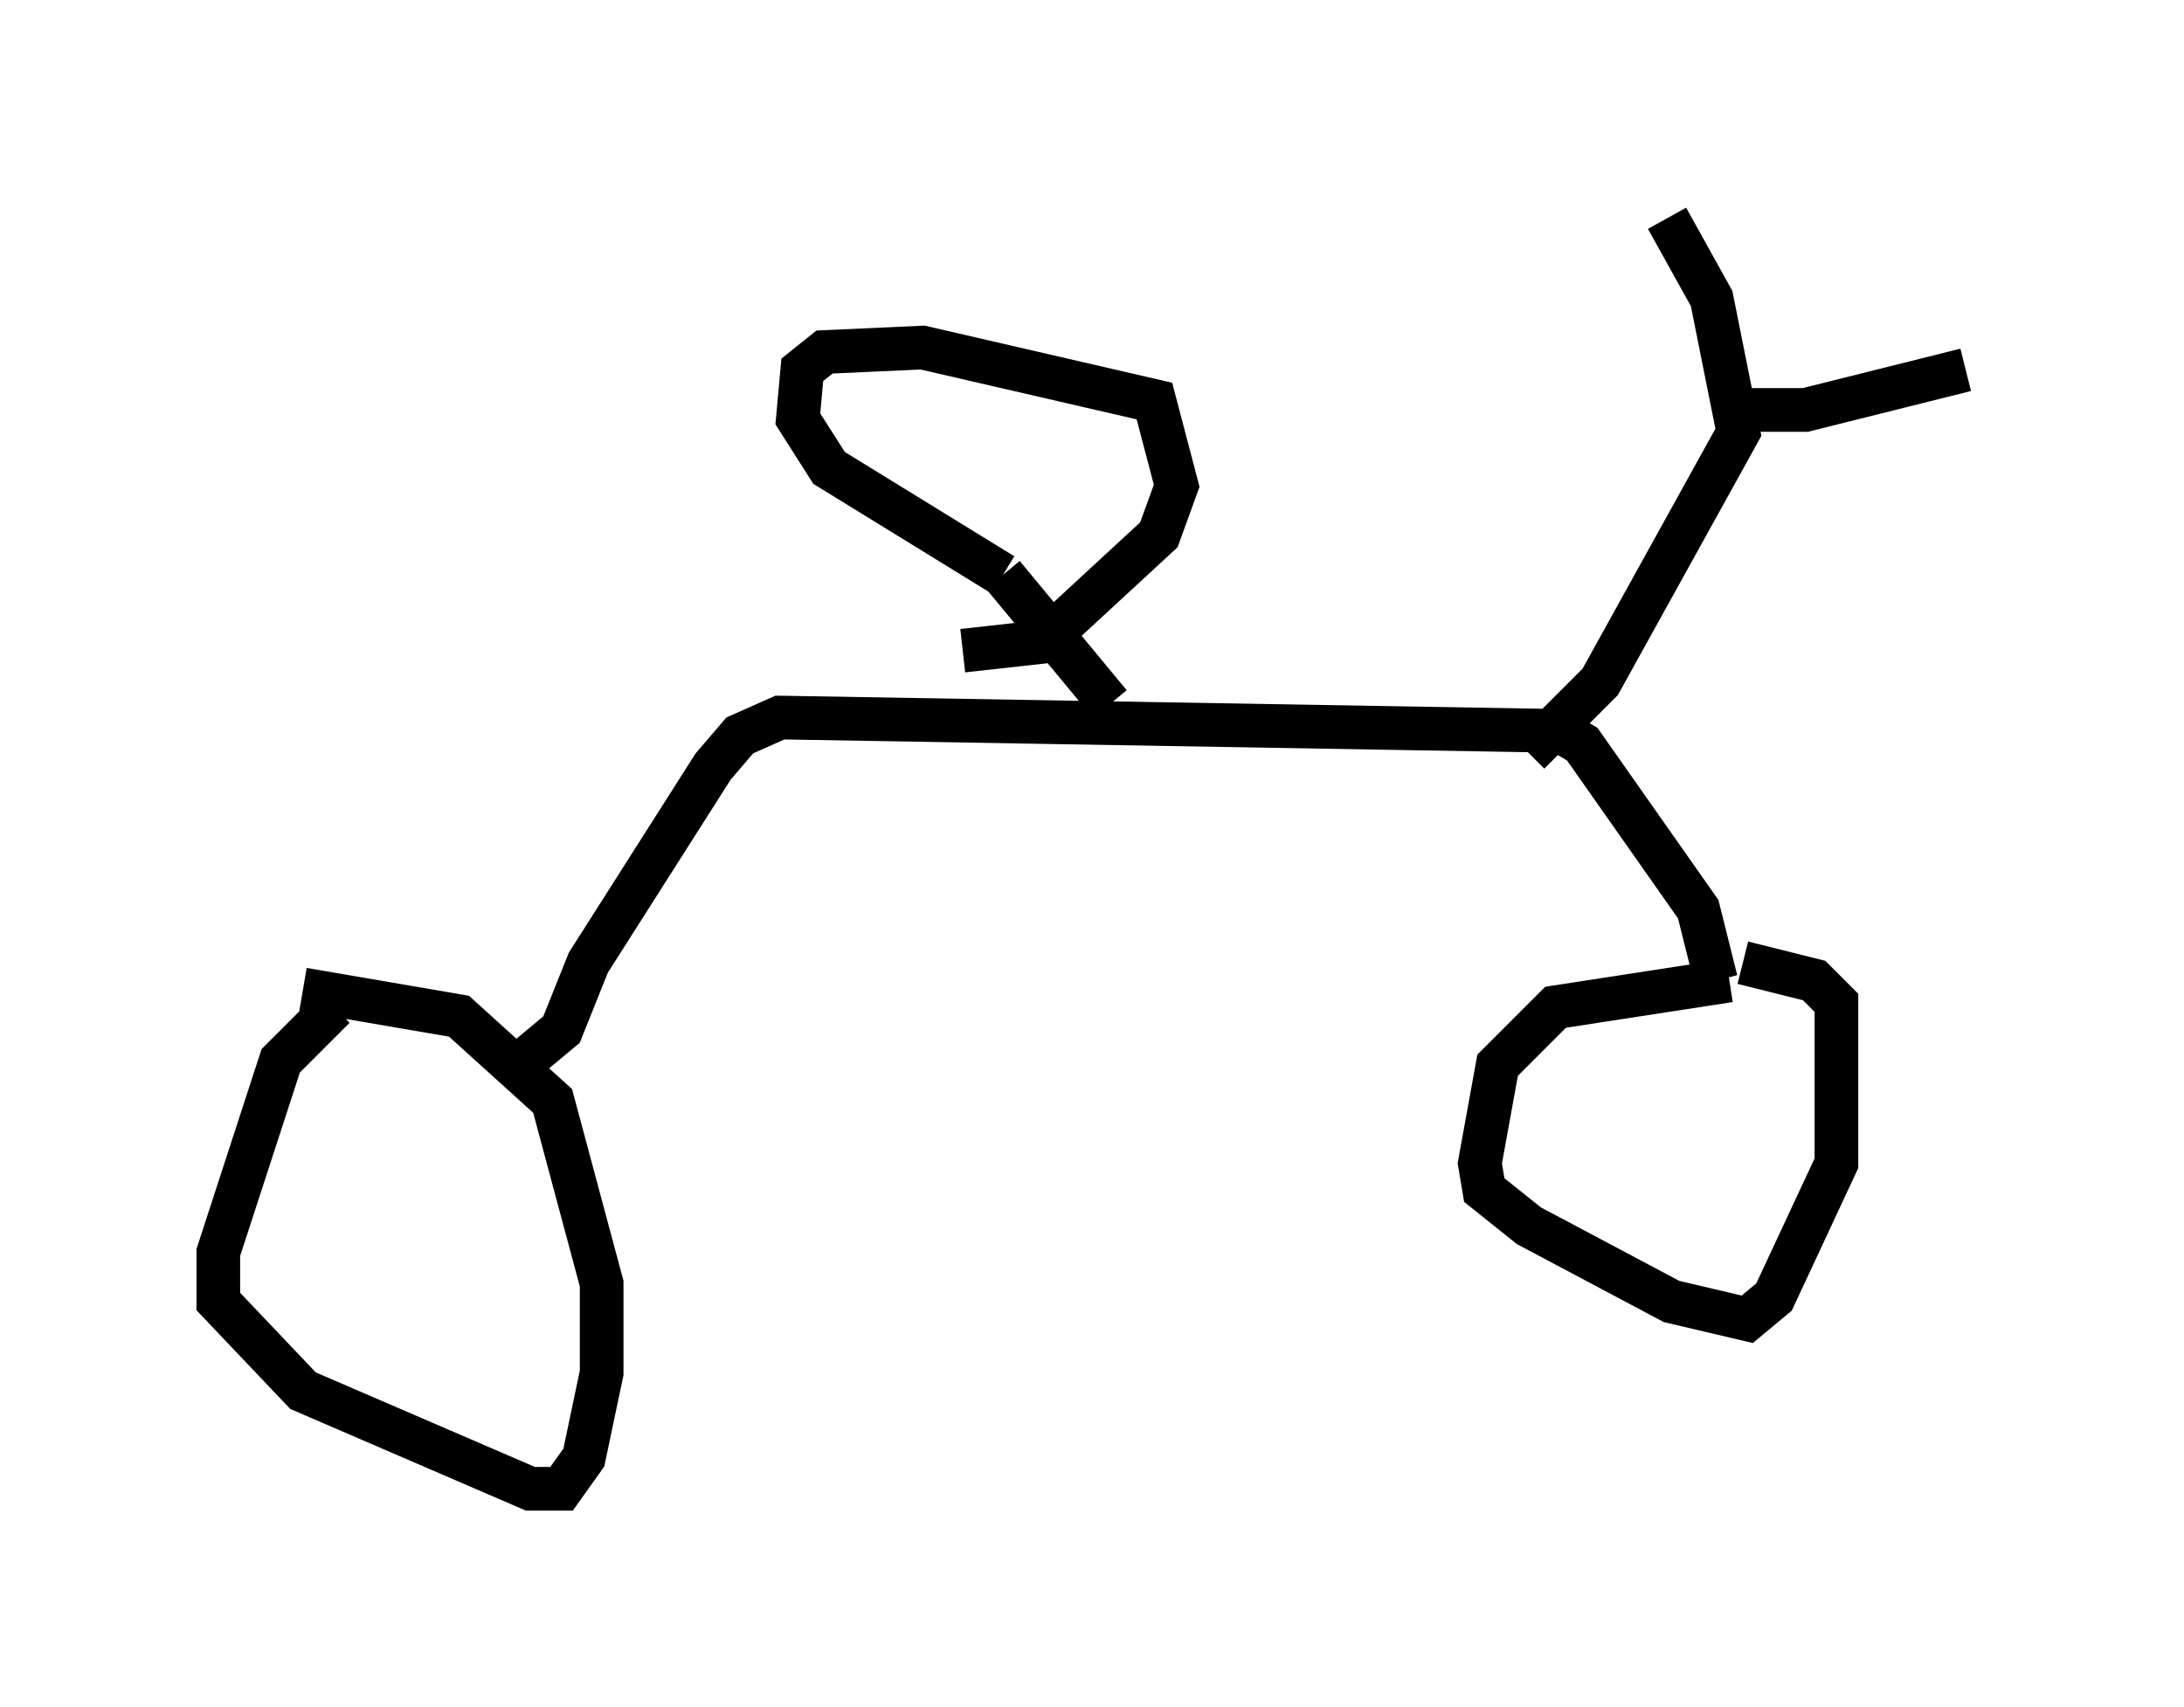 <?xml version="1.0" encoding="utf-8" ?>
<svg baseProfile="full" height="39.094" version="1.1" width="50.017" xmlns="http://www.w3.org/2000/svg" xmlns:ev="http://www.w3.org/2001/xml-events" xmlns:xlink="http://www.w3.org/1999/xlink"><defs /><rect fill="white" height="39.094" width="50.017" x="0" y="0" /><path d="M8.777, 22.865 m-1.123, 0.204 l-1.225, 1.225 -1.429, 4.39 l0.0, 1.123 1.94, 2.042 l5.206, 2.246 0.715, 0.0 l0.51, -0.715 0.408, -1.94 l0.0, -2.042 -1.123, -4.185 l-2.144, -1.94 -3.573, -0.613 m4.696, 1.94 l1.225, -1.021 0.613, -1.531 l2.858, -4.492 0.613, -0.715 l0.919, -0.408 17.865, 0.306 l0.51, 0.306 2.654, 3.777 l0.408, 1.633 m0.306, 0.0 l-3.981, 0.613 -1.327, 1.327 l-0.408, 2.246 0.102, 0.613 l1.021, 0.817 3.267, 1.735 l1.735, 0.408 0.613, -0.51 l1.429, -3.063 0.0, -3.675 l-0.51, -0.51 -1.633, -0.408 m-4.9, -4.798 l1.633, -1.633 3.165, -5.717 l-0.613, -3.063 -1.021, -1.838 m1.94, 4.39 l1.225, 0.0 3.675, -0.919 m-19.6, 7.656 l-2.45, -2.96 m0.0, 0.0 l-3.981, -2.45 -0.715, -1.123 l0.102, -1.123 0.51, -0.408 l2.246, -0.102 5.308, 1.225 l0.51, 1.94 -0.408, 1.123 l-2.654, 2.45 -1.838, 0.204 " fill="none" stroke="black" stroke-width="1" /></svg>